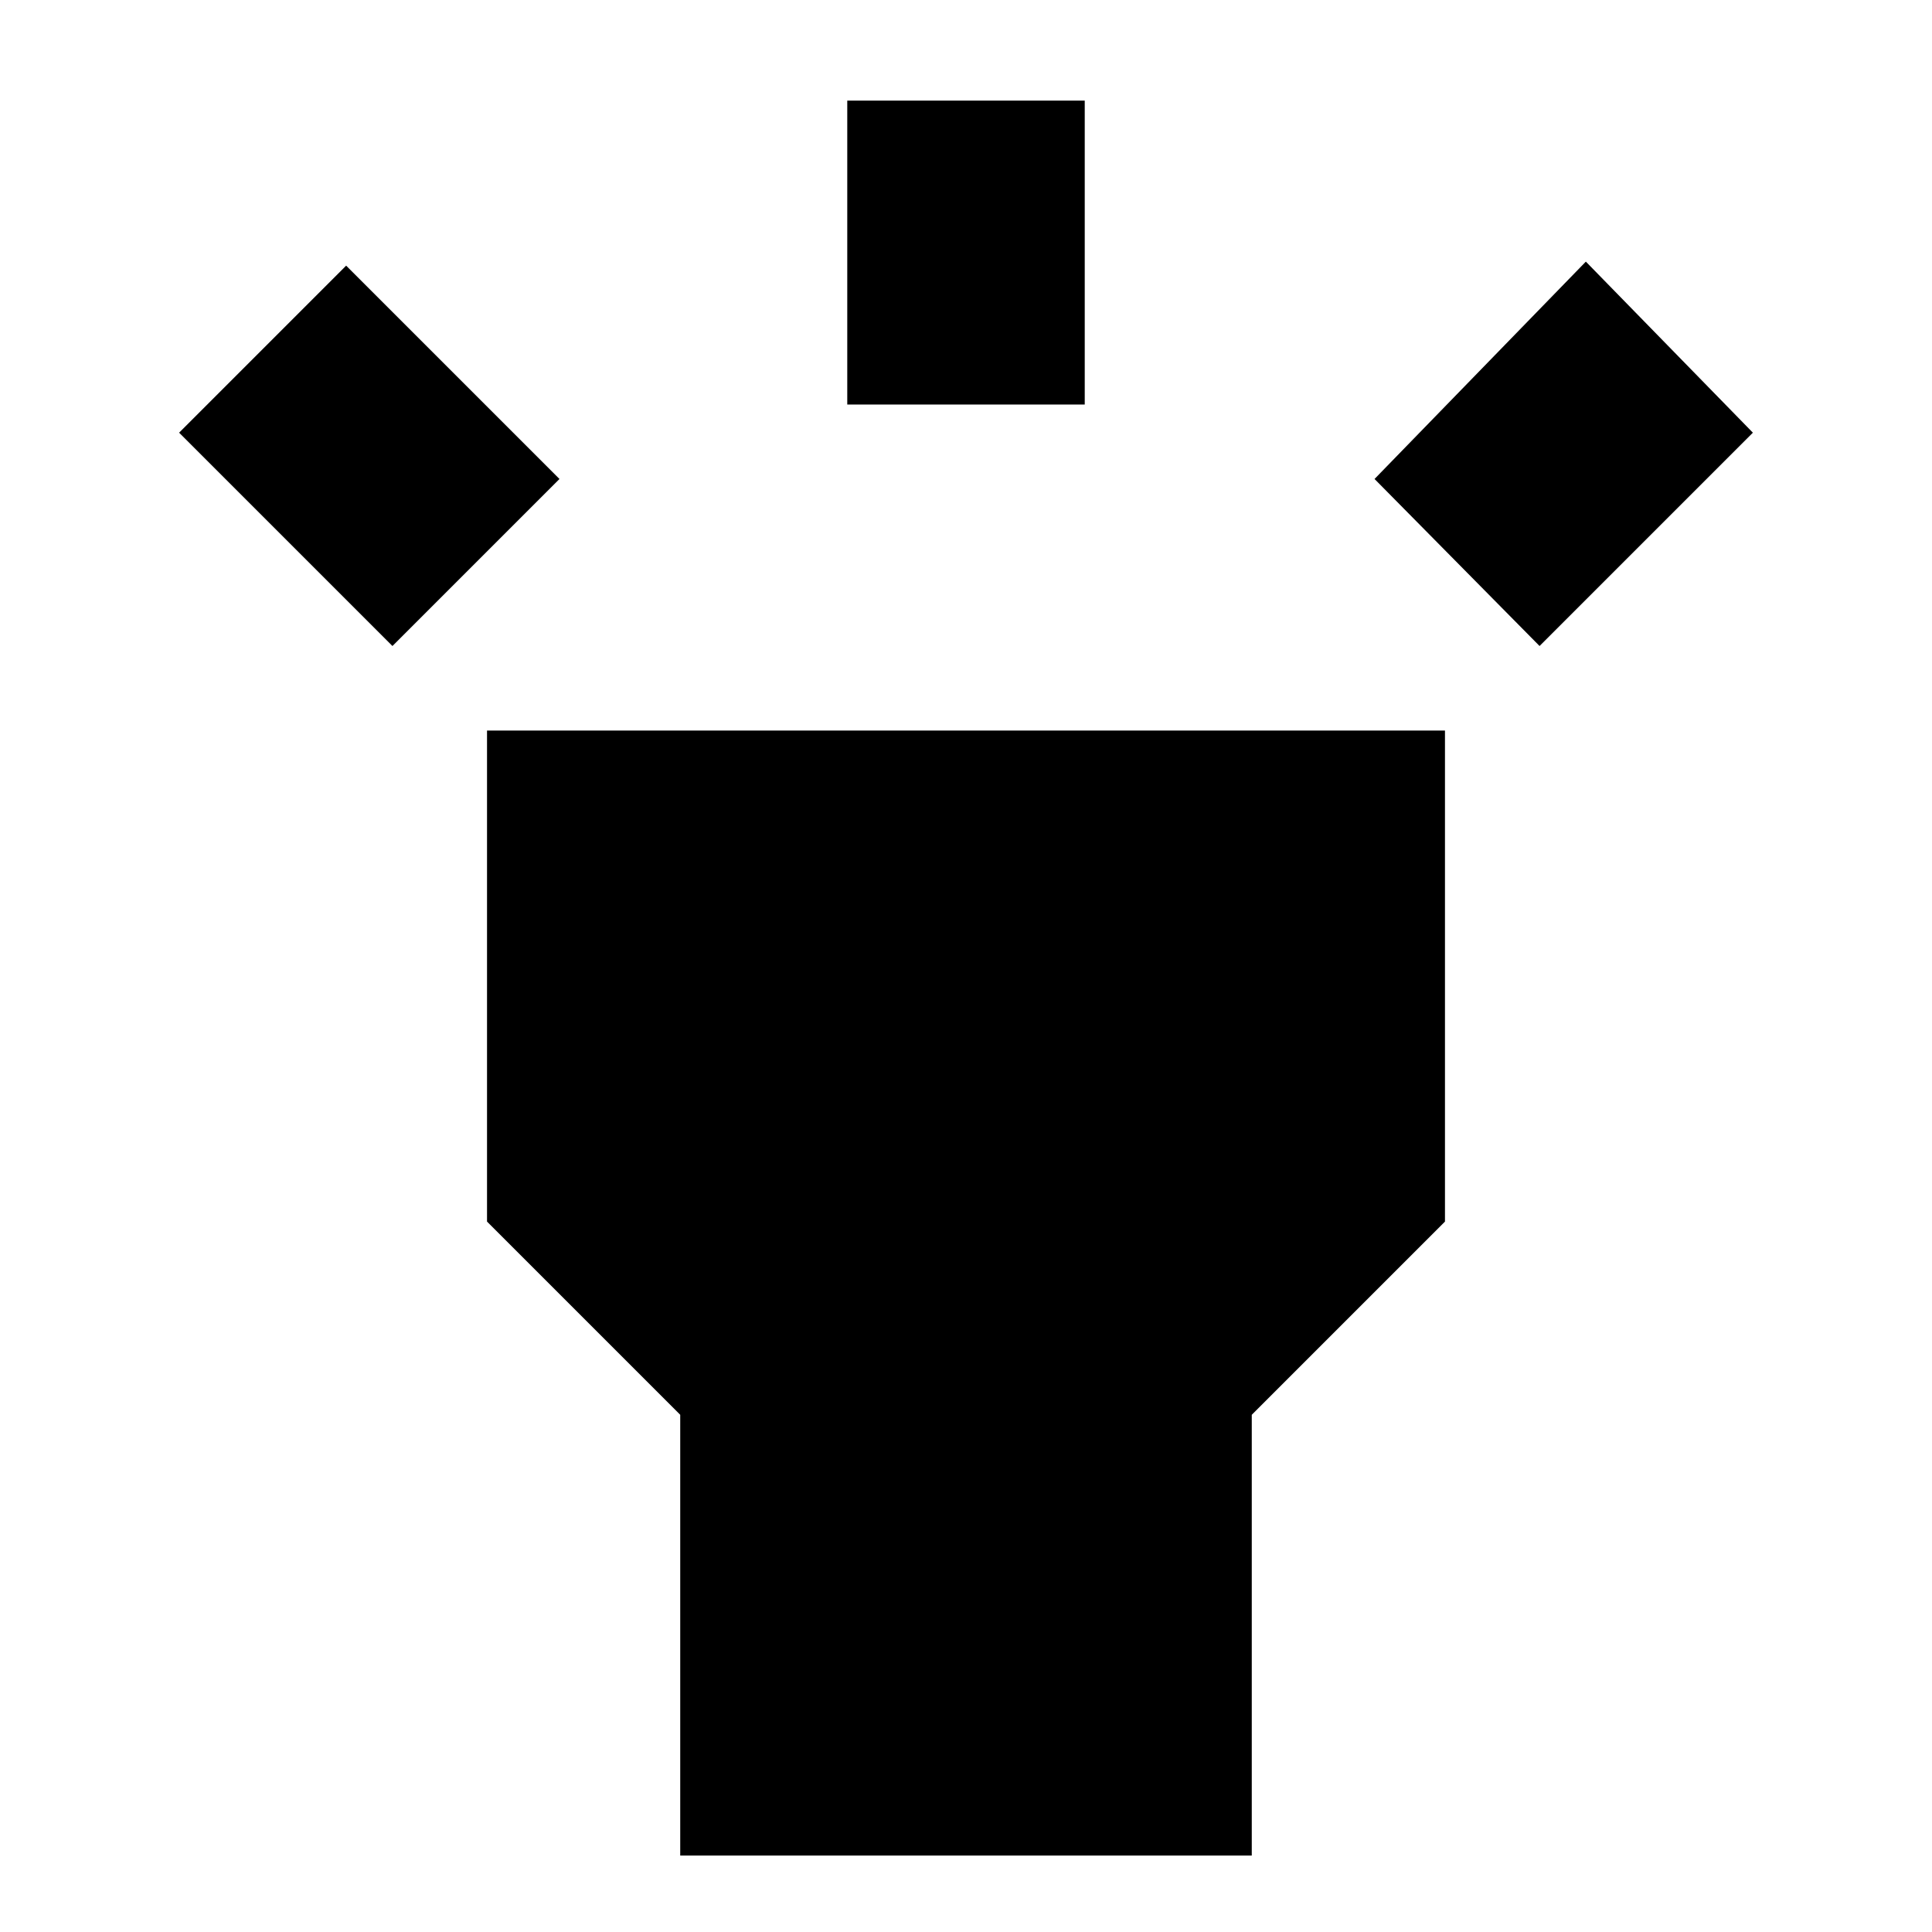 <svg xmlns="http://www.w3.org/2000/svg" height="20" viewBox="0 -960 960 960" width="20"><path d="M195-639 89-745l83-83 106 106-83 83Zm226-120v-151h118v151H421Zm344 120-82-83 105-108 83 85-106 106ZM338-38v-219l-96-96v-244h476v244l-96 96v219H338Z"/></svg>